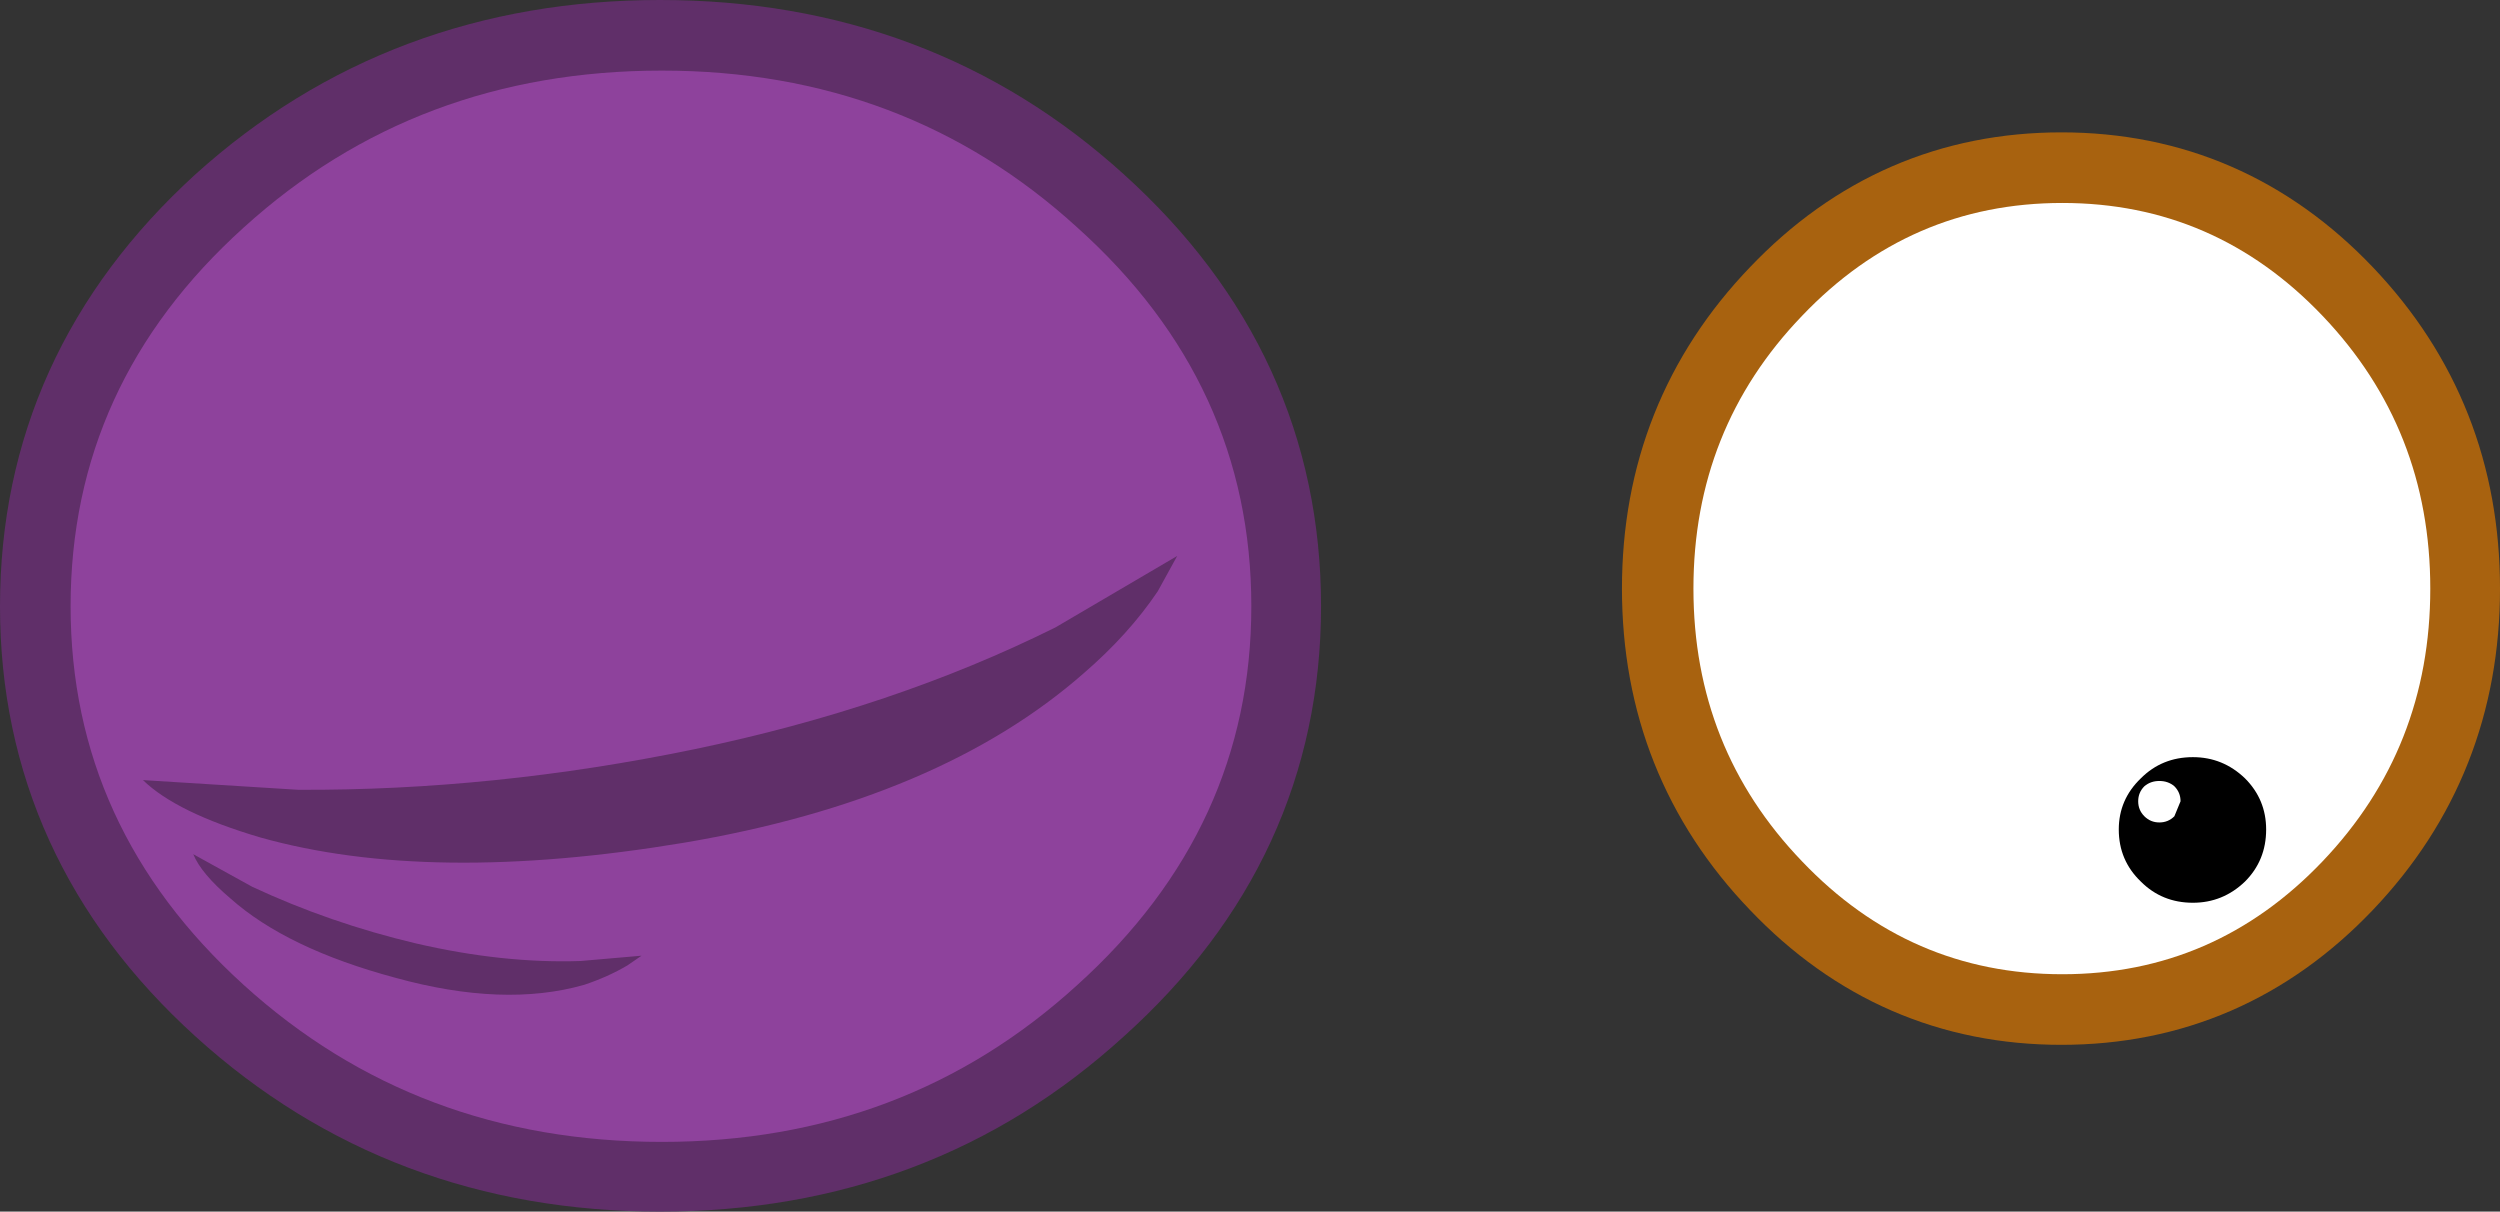 <?xml version="1.0" encoding="UTF-8" standalone="no"?>
<svg xmlns:xlink="http://www.w3.org/1999/xlink" height="68.65px" width="141.65px" xmlns="http://www.w3.org/2000/svg">
  <rect width="100%" height="100%" fill="#333333" stroke="none"/>
  <g transform="matrix(1.0, 0.0, 0.0, 1.0, 121.2, 5.6)">
    <path d="M-50.35 28.75 Q-50.35 41.3 -60.2 50.15 -69.95 59.05 -83.8 59.05 -97.65 59.05 -107.45 50.15 -117.2 41.3 -117.2 28.75 -117.2 16.15 -107.45 7.25 -97.65 -1.6 -83.8 -1.6 -69.95 -1.6 -60.2 7.25 -50.35 16.15 -50.35 28.75" fill="#ffffff" fill-rule="evenodd" stroke="none"/>
    <path d="M-50.35 28.75 Q-50.35 41.3 -60.2 50.15 -69.95 59.05 -83.8 59.05 -97.65 59.05 -107.45 50.15 -117.2 41.3 -117.2 28.75 -117.2 16.15 -107.45 7.25 -97.65 -1.6 -83.8 -1.6 -69.95 -1.6 -60.2 7.25 -50.35 16.15 -50.35 28.75 Z" fill="none" stroke="#602f69" stroke-linecap="round" stroke-linejoin="round" stroke-width="8.0"/>
    <path d="M-25.3 27.75 Q-25.3 36.8 -19.15 43.2 -13.05 49.6 -4.4 49.6 4.25 49.6 10.35 43.2 16.45 36.8 16.45 27.75 16.45 18.7 10.35 12.3 4.25 5.9 -4.4 5.9 -13.05 5.9 -19.15 12.3 -25.3 18.7 -25.3 27.75" fill="#ffffff" fill-rule="evenodd" stroke="none"/>
    <path d="M-25.3 27.75 Q-25.3 36.8 -19.15 43.2 -13.05 49.6 -4.4 49.6 4.25 49.6 10.35 43.2 16.45 36.8 16.45 27.75 16.45 18.7 10.35 12.3 4.25 5.9 -4.4 5.9 -13.05 5.9 -19.15 12.3 -25.3 18.7 -25.3 27.75 Z" fill="none" stroke="#a8620f" stroke-linecap="round" stroke-linejoin="round" stroke-width="8.0"/>
    <path d="M-59.65 28.75 Q-59.65 37.8 -66.75 44.2 -73.75 50.6 -83.7 50.6 -93.7 50.6 -100.75 44.2 -107.8 37.8 -107.8 28.75 -107.8 19.7 -100.75 13.3 -93.7 6.9 -83.7 6.9 -73.75 6.9 -66.75 13.3 -59.65 19.7 -59.65 28.75" fill="#ffffff" fill-rule="evenodd" stroke="none"/>
    <path d="M-25.25 27.75 Q-25.25 36.8 -19.1 43.2 -13.0 49.6 -4.35 49.6 4.3 49.6 10.4 43.2 16.5 36.8 16.5 27.75 16.5 18.7 10.4 12.3 4.3 5.9 -4.35 5.9 -13.0 5.9 -19.1 12.3 -25.25 18.7 -25.25 27.75" fill="#ffffff" fill-rule="evenodd" stroke="none"/>
    <path d="M7.2 41.4 Q7.2 43.15 6.0 44.35 4.75 45.55 3.05 45.55 1.3 45.55 0.1 44.35 -1.15 43.15 -1.15 41.4 -1.15 39.7 0.1 38.5 1.3 37.3 3.05 37.3 4.75 37.3 6.0 38.5 7.2 39.7 7.2 41.4" fill="#000000" fill-rule="evenodd" stroke="none"/>
    <path d="M2.35 39.8 L2.0 40.65 Q1.65 41.0 1.15 41.0 0.65 41.0 0.3 40.65 -0.05 40.3 -0.05 39.8 -0.05 39.3 0.3 38.95 0.65 38.65 1.15 38.65 1.65 38.65 2.0 38.95 2.35 39.3 2.35 39.8" fill="#ffffff" fill-rule="evenodd" stroke="none"/>
    <path d="M-50.3 28.75 Q-50.3 41.3 -60.15 50.2 -69.9 59.1 -83.7 59.1 -97.6 59.1 -107.4 50.2 -117.2 41.3 -117.2 28.75 -117.2 16.15 -107.4 7.3 -97.6 -1.6 -83.7 -1.6 -69.9 -1.6 -60.15 7.3 -50.3 16.15 -50.3 28.75" fill="#8e429c" fill-rule="evenodd" stroke="none"/>
    <path d="M-54.5 25.9 L-55.6 27.9 Q-57.25 30.35 -59.8 32.55 -67.95 39.7 -82.45 42.15 -96.85 44.55 -106.45 41.85 -111.2 40.45 -113.1 38.6 L-104.3 39.15 Q-93.2 39.2 -81.85 36.85 -70.55 34.5 -61.4 29.95 L-54.5 25.9" fill="#602f69" fill-rule="evenodd" stroke="none"/>
    <path d="M-84.85 48.55 L-85.65 49.1 Q-86.75 49.75 -88.1 50.2 -92.65 51.5 -98.8 49.8 -104.95 48.15 -108.15 45.3 -109.8 43.9 -110.25 42.8 L-106.9 44.65 Q-102.5 46.7 -97.65 47.85 -92.7 49.0 -88.3 48.85 L-84.85 48.55" fill="#602f69" fill-rule="evenodd" stroke="none"/>
  </g>
</svg>
